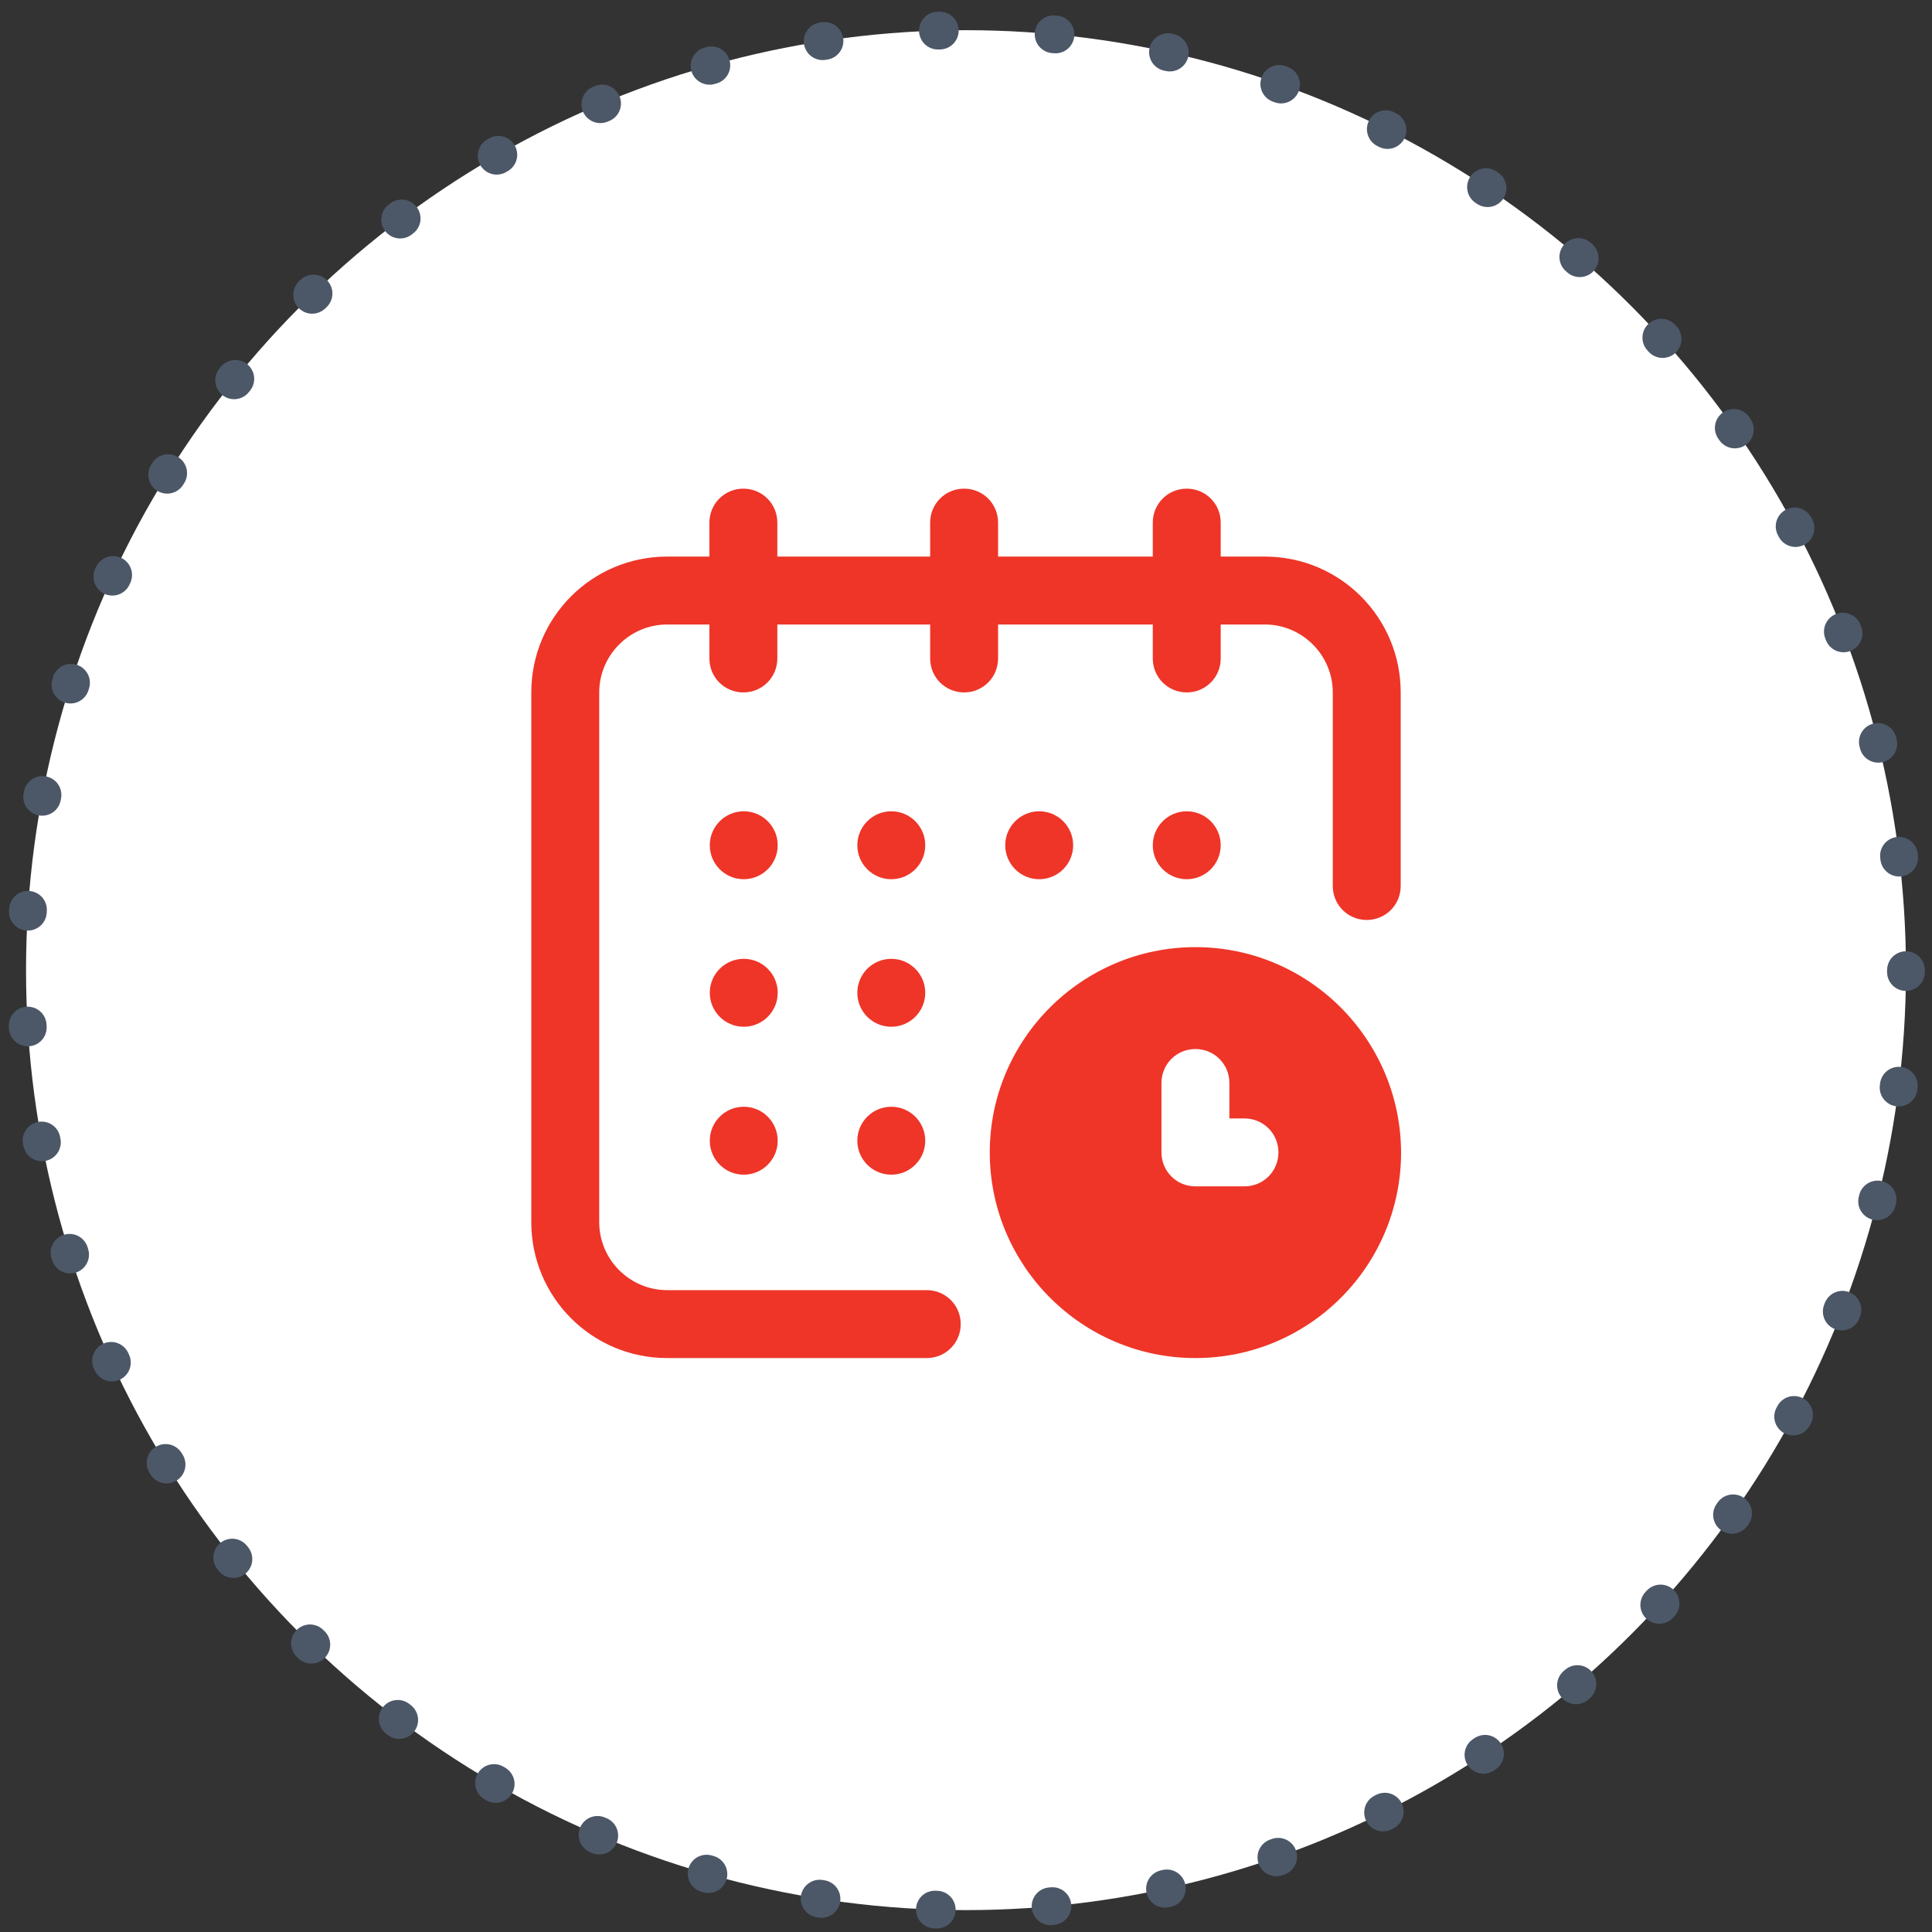 <?xml version="1.0" encoding="utf-8"?>
<!-- Generator: Adobe Illustrator 23.0.1, SVG Export Plug-In . SVG Version: 6.00 Build 0)  -->
<svg version="1.1" id="Capa_1" xmlns="http://www.w3.org/2000/svg" xmlns:xlink="http://www.w3.org/1999/xlink" x="0px" y="0px"
	 viewBox="0 0 512 512" style="enable-background:new 0 0 512 512;" xml:space="preserve">
<rect x="0" y="0" width="512" height="512" fill="#333333" stroke="none"/>
<style type="text/css">
	.st0{fill:#FFFFFF;}
	.st1{fill:none;stroke:#4C5868;stroke-width:10;stroke-linecap:round;stroke-linejoin:round;stroke-dasharray:0.503,30.192;}
	.st2{fill:#EE3528;}
</style>
<g>
	<circle class="st0" cx="256" cy="257.1" r="249.1"/>
	<circle class="st1" cx="256" cy="257.1" r="249.1"/>
</g>
<g>
	<g>
		<g>
			<circle class="st2" cx="314.5" cy="224" r="9"/>
			<path class="st2" d="M335.2,147.5h-11.7v-9c0-5-4-9-9-9s-9,4-9,9v9h-41v-9c0-5-4-9-9-9c-5,0-9,4-9,9v9h-40.5v-9c0-5-4-9-9-9
				s-9,4-9,9v9h-11.2c-19.9,0-36,16.1-36,36v140.4c0,19.9,16.1,36,36,36h68.8c5,0,9-4,9-9c0-5-4-9-9-9h-68.8c-9.9,0-18-8.1-18-18
				V183.5c0-9.9,8.1-18,18-18h11.2v9c0,5,4,9,9,9c5,0,9-4,9-9v-9h40.5v9c0,5,4,9,9,9c5,0,9-4,9-9v-9h41v9c0,5,4,9,9,9s9-4,9-9v-9
				h11.7c9.9,0,18,8.1,18,18v51.3c0,5,4,9,9,9c5,0,9-4,9-9v-51.3C371.2,163.6,355.1,147.5,335.2,147.5z"/>
			<path class="st2" d="M316.8,251c-30,0-54.5,24.4-54.5,54.4c0,30,24.4,54.5,54.5,54.5s54.5-24.4,54.5-54.5
				C371.2,275.4,346.8,251,316.8,251z"/>
			<path class="st0" d="M329.8,296.4h-4V287c0-5-4-9-9-9s-9,4-9,9v18.4c0,5,4,9,9,9h13c5,0,9-4,9-9S334.8,296.4,329.8,296.4z"/>
			<circle class="st2" cx="275.4" cy="224" r="9"/>
			<circle class="st2" cx="236.2" cy="263.1" r="9"/>
			<circle class="st2" cx="197.1" cy="224" r="9"/>
			<circle class="st2" cx="197.1" cy="263.1" r="9"/>
			<circle class="st2" cx="197.1" cy="302.3" r="9"/>
			<circle class="st2" cx="236.2" cy="302.3" r="9"/>
			<circle class="st2" cx="236.2" cy="224" r="9"/>
		</g>
	</g>
</g>
</svg>
